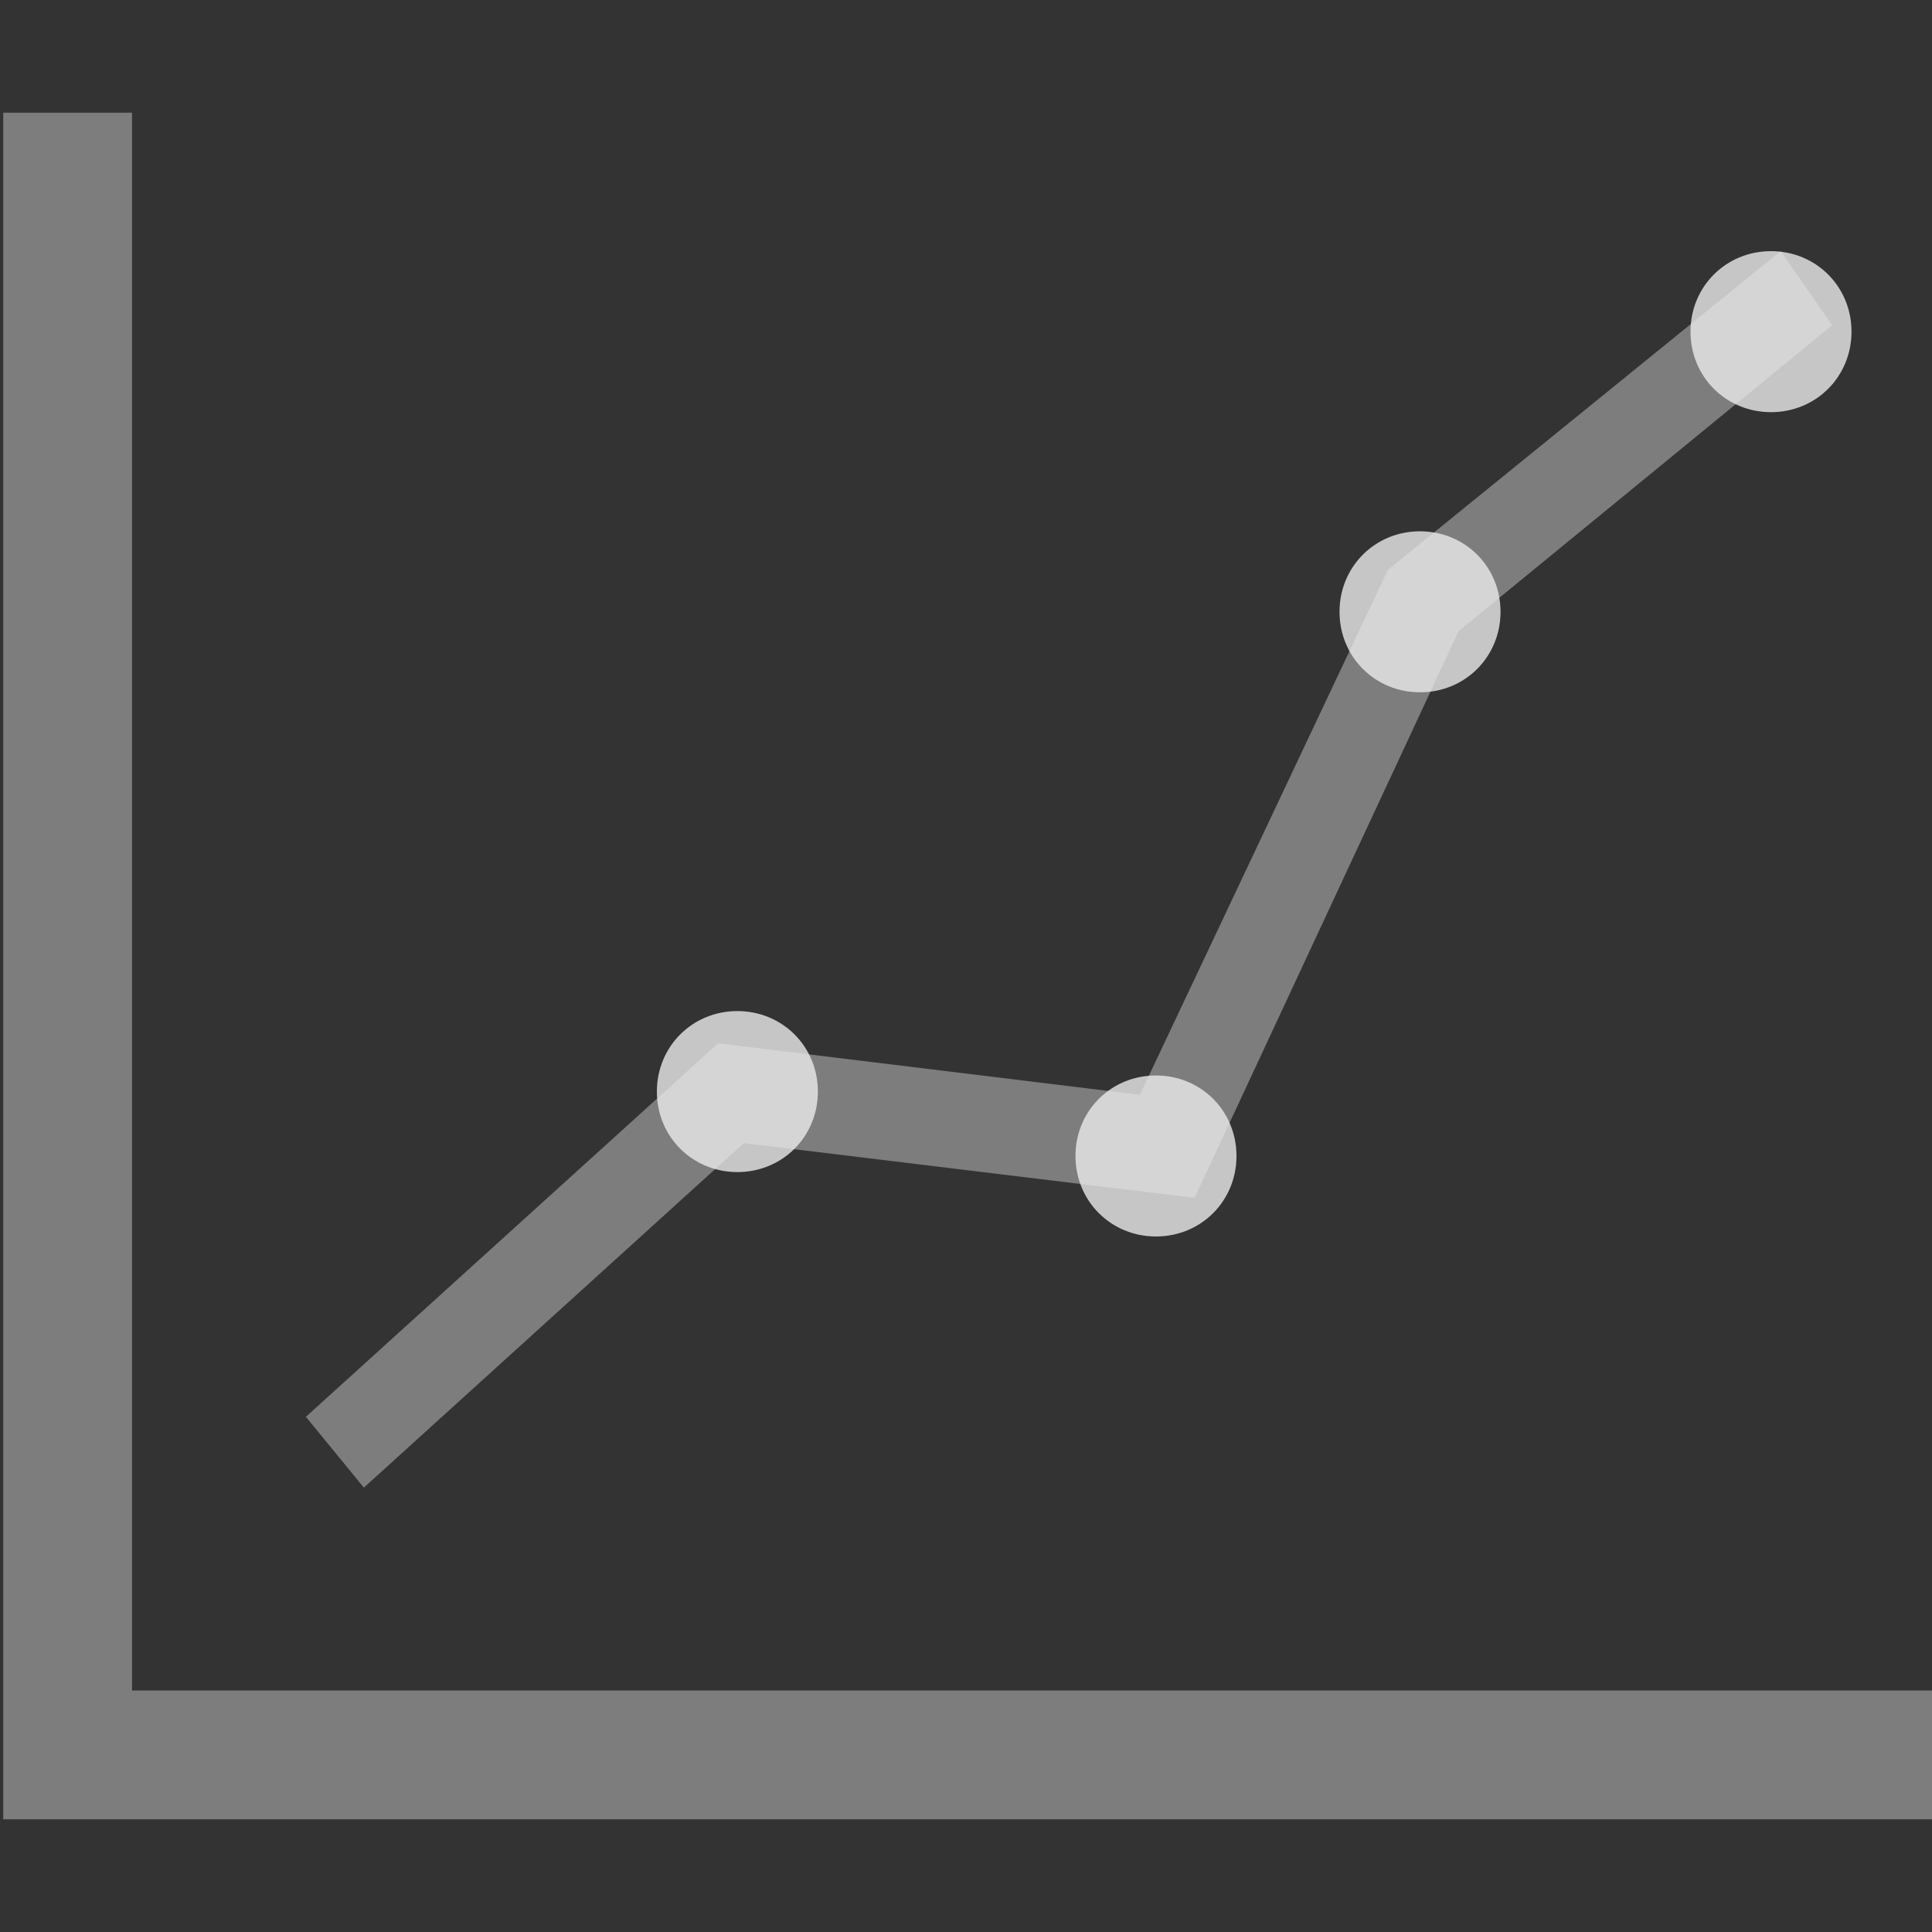 <?xml version="1.0" encoding="utf-8"?>
<!-- Generator: Adobe Illustrator 19.1.0, SVG Export Plug-In . SVG Version: 6.00 Build 0)  -->
<!DOCTYPE svg PUBLIC "-//W3C//DTD SVG 1.1//EN" "http://www.w3.org/Graphics/SVG/1.1/DTD/svg11.dtd">
<svg version="1.1" id="Capa_1" xmlns="http://www.w3.org/2000/svg" xmlns:xlink="http://www.w3.org/1999/xlink" x="0px" y="0px"
	 width="60px" height="60px" viewBox="-253 253.9 60 60" style="enable-background:new -253 253.9 60 60;" xml:space="preserve">
<rect x="-253" y="253.9" width="60" height="60" fill="#333333" stroke="none"/>
<style type="text/css">
	.st0{opacity:0.4;fill:#EBEBEB;enable-background:new    ;}
	.st1{display:none;opacity:0.8;fill:#EBEBEB;enable-background:new    ;}
	.st2{opacity:0.8;fill:#EBEBEB;enable-background:new    ;}
</style>
<polygon class="st0" points="-193,310.4 -250.9,310.4 -250.9,310.4 -252.9,310.4 -252.9,310.4 -252.9,310.4 -252.9,308.4 
	-252.9,308.4 -252.9,257.4 -248.9,257.4 -248.9,306.4 -193,306.4 "/>
<polygon class="st0" points="-243.5,297.9 -230.7,286.3 -217.6,287.9 -209.9,271.6 -197.7,261.7 -196.1,264 -207.7,273.5 
	-215.9,291.1 -229.9,289.4 -241.7,300.1 "/>
<polygon class="st1" points="-230,288.8 -216.2,290.5 -208.1,273.2 -196.8,263.9 -197.8,262.5 -209.5,271.9 -217.3,288.5 
	-230.6,286.9 -242.8,297.9 -241.7,299.3 "/>
<path class="st2" d="M-232.6,287.8c0,1.4,1.1,2.5,2.5,2.5s2.5-1.1,2.5-2.5s-1.1-2.5-2.5-2.5S-232.6,286.4-232.6,287.8z"/>
<path class="st2" d="M-219.6,289.8c0,1.4,1.1,2.5,2.5,2.5s2.5-1.1,2.5-2.5s-1.1-2.5-2.5-2.5S-219.6,288.4-219.6,289.8z"/>
<path class="st2" d="M-211.4,272.9c0,1.4,1.1,2.5,2.5,2.5s2.5-1.1,2.5-2.5s-1.1-2.5-2.5-2.5S-211.4,271.5-211.4,272.9z"/>
<path class="st2" d="M-200.5,264.2c0,1.4,1.1,2.5,2.5,2.5s2.5-1.1,2.5-2.5s-1.1-2.5-2.5-2.5S-200.5,262.8-200.5,264.2z"/>
</svg>
